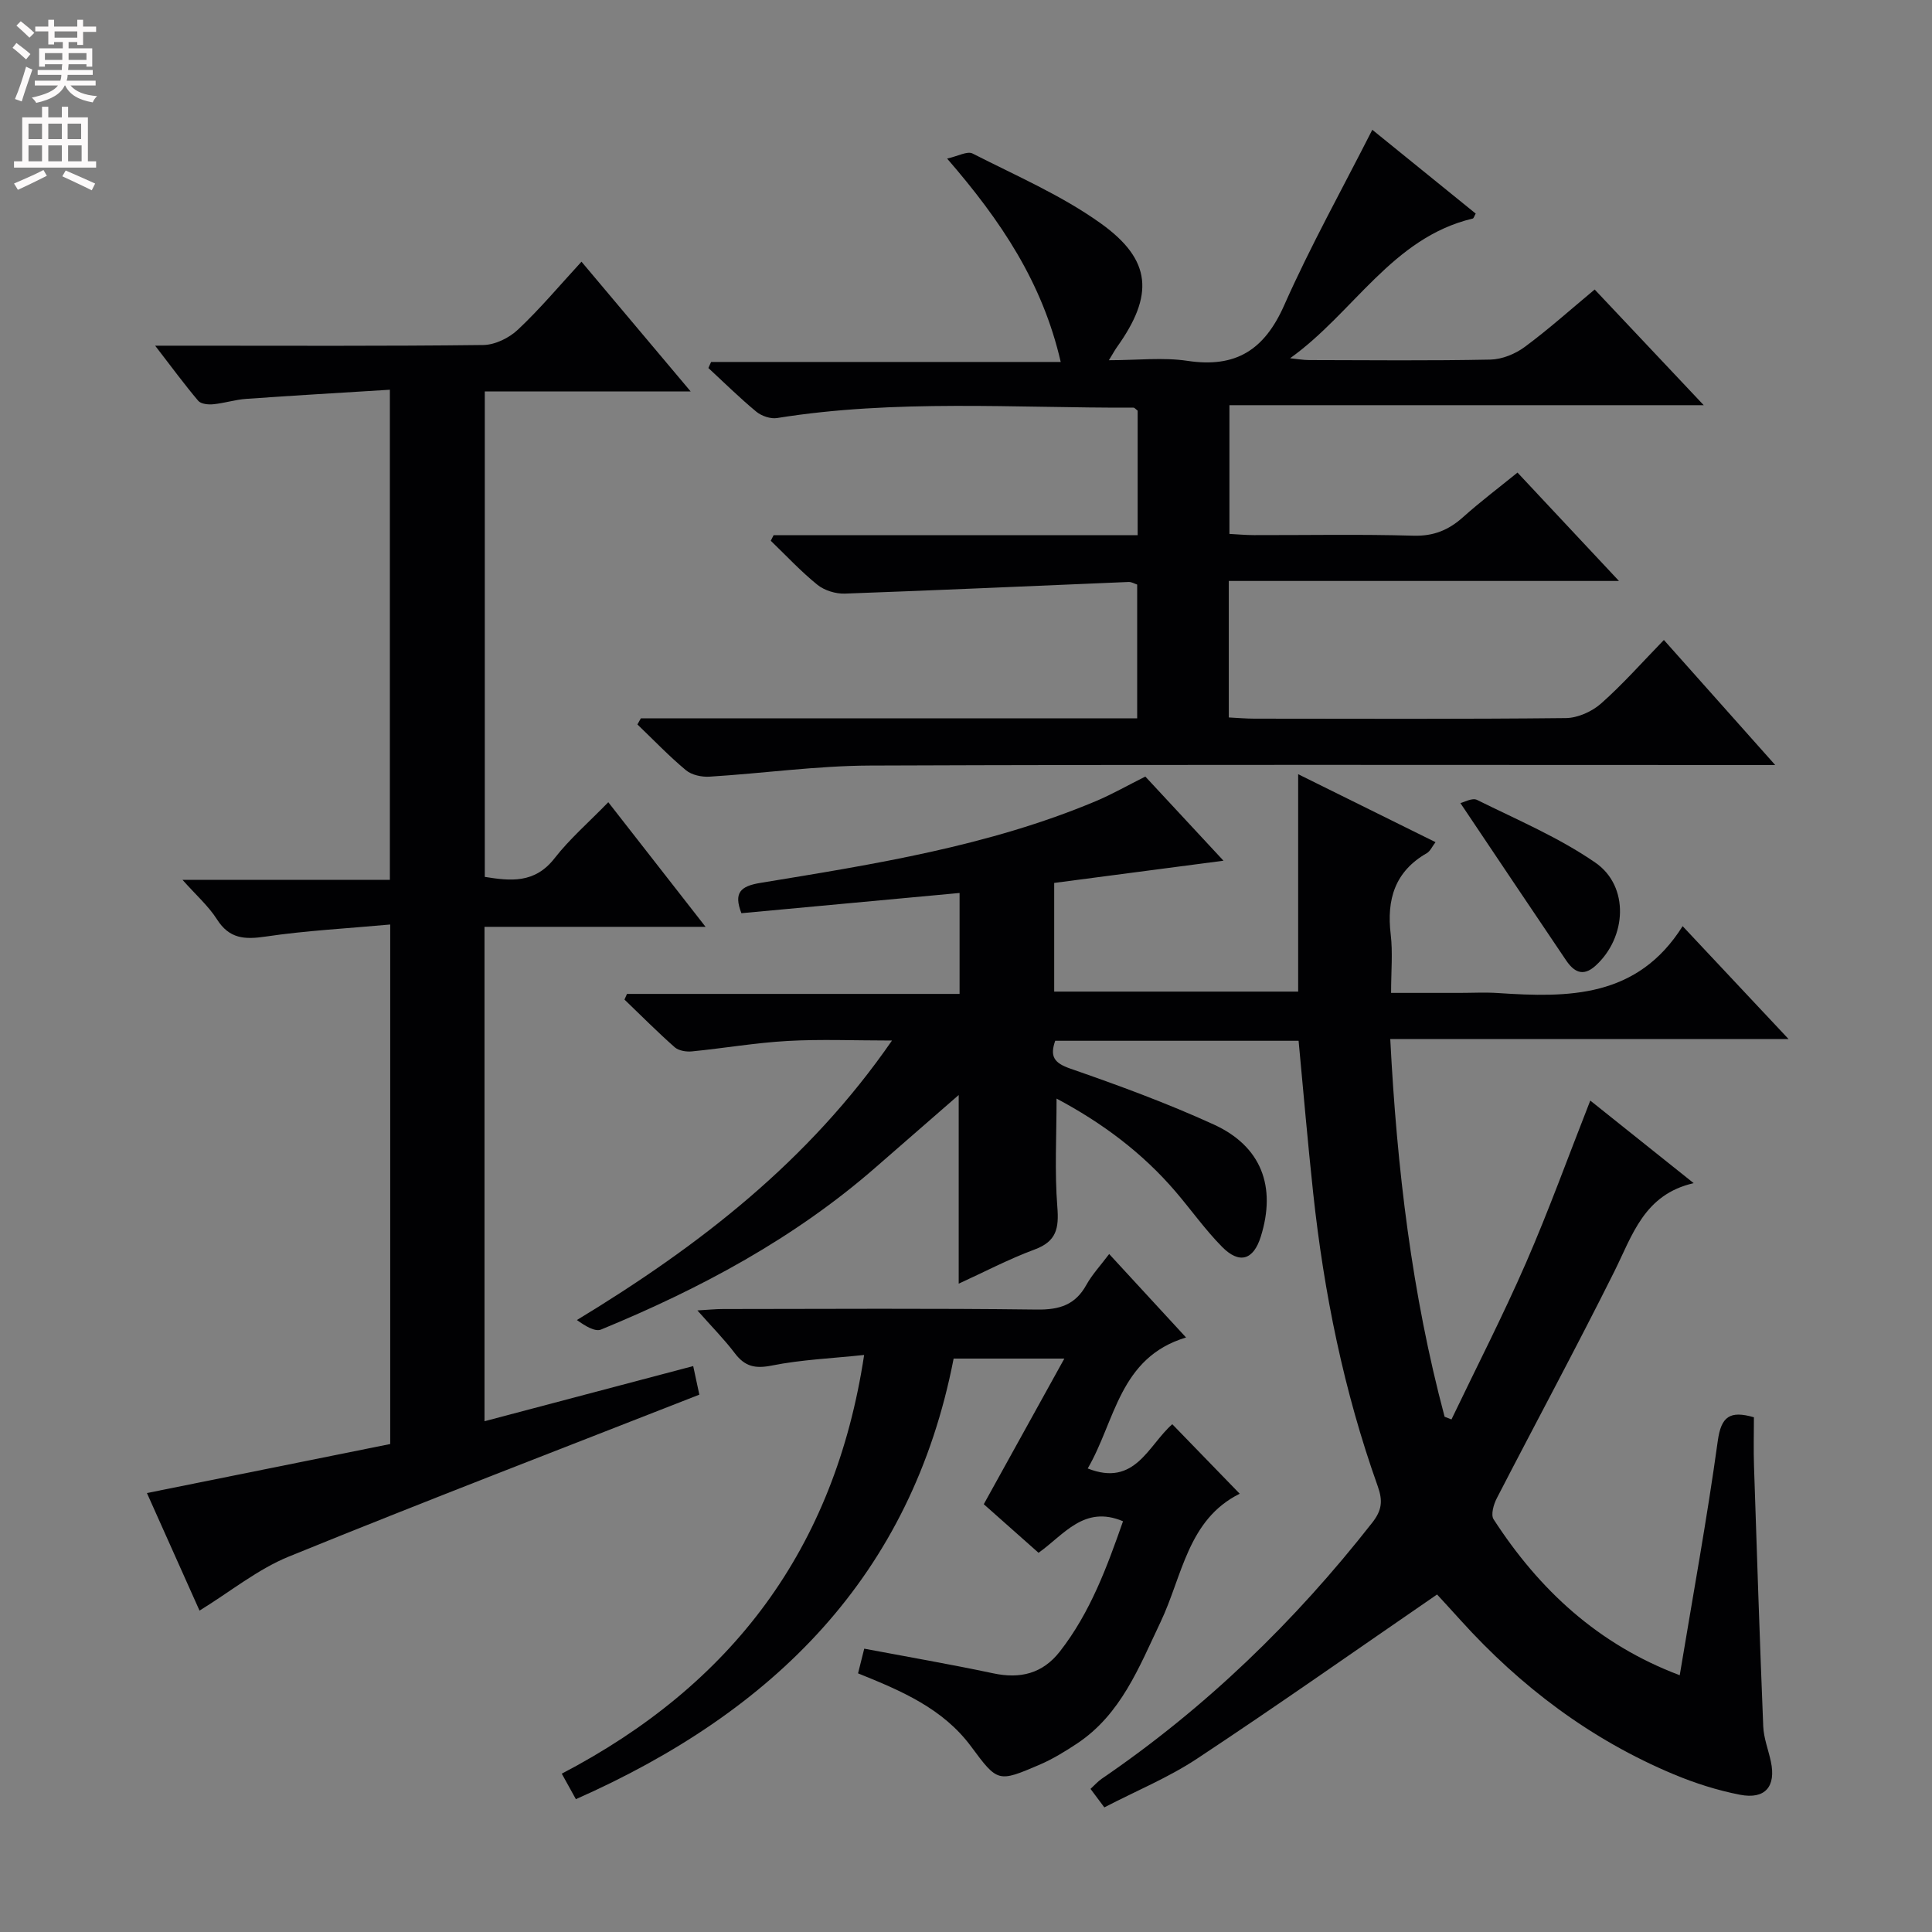 <svg enable-background="new 0 0 400 400" viewBox="0 0 400 400" xmlns="http://www.w3.org/2000/svg"><rect x="0" y="0" width="400" height="400" fill="#808080" stroke="none"/><g fill="#010103"><path d="m297.53 330.12c-16.78 11.53-33.08 23.01-49.7 34-5.93 3.92-12.64 6.68-19.19 10.08-1.02-1.37-1.88-2.51-2.86-3.83.86-.79 1.51-1.54 2.31-2.09 21.51-14.68 39.97-32.54 56.01-53.02 2.02-2.57 2.23-4.52 1.14-7.57-7.01-19.65-11.13-39.97-13.36-60.68-1.12-10.4-2.01-20.82-3.02-31.53-16.91 0-33.65 0-50.39 0-1.14 3.25-.24 4.6 3.14 5.77 10.02 3.48 20.03 7.15 29.67 11.56 9.89 4.51 13 12.88 9.75 23.23-1.51 4.82-4.41 5.76-8.02 2.1-3.49-3.54-6.39-7.65-9.63-11.44-6.89-8.05-15.21-14.24-24.63-19.25 0 7.7-.42 15.11.16 22.43.35 4.4-.15 7.13-4.69 8.81-5.4 2-10.53 4.71-15.73 7.08 0-14.08 0-27.82 0-39.06-4.74 4.13-10.95 9.52-17.14 14.93-16.87 14.75-36.33 25.15-56.89 33.62-1.28.53-3.31-.74-5.02-1.96 25.3-15.35 47.95-32.84 65.24-57.87-7.84 0-14.75-.3-21.63.09-6.62.37-13.19 1.51-19.79 2.16-1.17.12-2.75-.14-3.57-.86-3.58-3.16-6.95-6.56-10.4-9.87.17-.39.35-.78.52-1.17h68.86c0-7.19 0-13.74 0-20.9-15.14 1.41-30.11 2.79-45.17 4.19-1.64-4.24-.21-5.6 3.95-6.28 23.56-3.87 47.19-7.58 69.43-16.92 3.35-1.41 6.52-3.23 10.25-5.09 5.28 5.68 10.65 11.47 16.18 17.42-12.04 1.58-23.57 3.09-35.05 4.6v22.5h50.51c0-14.72 0-29.31 0-45.01 9.91 4.9 19.01 9.4 28.44 14.07-.69.89-1.09 1.87-1.81 2.28-6.62 3.8-8.33 9.59-7.47 16.8.45 3.77.08 7.63.08 12.13h14.15c2.67 0 5.34-.15 8 .03 14.58.97 28.84 1.05 38.21-13.85 7.57 8.06 14.3 15.25 21.93 23.37-28.1 0-54.95 0-82.46 0 1.38 26.86 4.47 52.79 11.25 78.2.47.19.94.37 1.42.56 5.17-10.79 10.64-21.44 15.42-32.4 4.75-10.9 8.79-22.11 13.32-33.62 6.98 5.58 13.82 11.04 21.41 17.1-10.27 2.34-12.67 10.75-16.45 18.33-7.86 15.75-16.24 31.25-24.31 46.9-.66 1.27-1.28 3.42-.67 4.36 9.44 14.59 21.65 25.93 38.54 32.29 2.72-16.42 5.66-32.43 7.88-48.53.7-5.06 2.52-6.31 7.48-4.88 0 3.28-.1 6.72.02 10.17.59 17.95 1.18 35.89 1.91 53.83.1 2.44 1.06 4.84 1.58 7.28 1.1 5.16-1.17 7.89-6.41 6.87-4.67-.91-9.31-2.39-13.71-4.23-17.18-7.19-31.7-18.15-44.15-31.93-1.88-2.09-3.79-4.15-4.84-5.3z"/><path d="m132.68 148.73h102.76c0-9.38 0-18.45 0-27.7-.52-.17-1.15-.56-1.76-.54-19.58.81-39.17 1.71-58.75 2.41-1.9.07-4.24-.65-5.7-1.83-3.43-2.77-6.46-6.04-9.65-9.11.2-.39.39-.77.59-1.16h75.37c0-9 0-17.43 0-25.78-.36-.26-.62-.62-.88-.62-24.6.09-49.27-1.78-73.77 2.15-1.35.22-3.22-.42-4.3-1.31-3.45-2.85-6.64-6.01-9.93-9.05.19-.42.38-.84.57-1.25h72.38c-3.79-16.45-12.34-29.2-23.52-42.11 2.26-.5 4.18-1.6 5.26-1.05 8.99 4.59 18.43 8.65 26.57 14.48 10.62 7.61 10.98 14.9 3.33 25.61-.38.53-.69 1.11-1.67 2.71 5.91 0 11.2-.63 16.28.13 10.01 1.51 15.92-2.26 20.01-11.49 5.43-12.25 11.98-24 18.25-36.35 7.03 5.7 14.23 11.54 21.41 17.35-.31.53-.41.98-.62 1.03-16.68 3.96-24.65 19.52-37.81 28.92 1.33.13 2.65.38 3.98.38 12.5.03 25 .15 37.49-.1 2.41-.05 5.14-1.16 7.11-2.62 4.93-3.64 9.5-7.75 14.48-11.89 7.4 7.85 14.56 15.45 22.58 23.95-33.3 0-65.58 0-98.2 0v26.65c1.62.08 3.37.25 5.11.25 11 .02 22-.2 32.99.12 4.18.12 7.29-1.17 10.28-3.85 3.56-3.19 7.4-6.08 11.26-9.22 6.9 7.37 13.47 14.39 21.01 22.44-27.65 0-54.1 0-80.78 0v28.26c1.8.09 3.56.25 5.31.25 21.5.02 42.99.11 64.49-.12 2.46-.03 5.39-1.35 7.27-3.01 4.48-3.96 8.46-8.48 13.01-13.16 7.53 8.46 14.77 16.59 23.05 25.89-3.16 0-5.03 0-6.91 0-60.15 0-120.31-.12-180.46.11-11.09.04-22.18 1.62-33.28 2.3-1.62.1-3.69-.34-4.88-1.34-3.53-2.94-6.72-6.29-10.04-9.47.23-.4.47-.83.71-1.26z"/><path d="m120.39 54.18c7.47 8.88 14.69 17.46 22.61 26.87-14.83 0-28.55 0-42.63 0v100.5c5.26.84 10.32 1.44 14.44-3.85 3.14-4.03 7.08-7.44 11.13-11.61 6.76 8.66 13.13 16.82 20.14 25.8-15.77 0-30.62 0-45.77 0v102.36c14.37-3.8 28.57-7.55 43.21-11.42.42 1.95.78 3.63 1.27 5.92-28.56 11.2-56.91 22.08-85.01 33.53-6.42 2.62-12.04 7.22-18.47 11.18-3.34-7.47-6.96-15.57-10.89-24.34 17.07-3.44 33.69-6.79 50.37-10.15 0-35.8 0-71.06 0-107.56-8.81.81-17.38 1.25-25.82 2.5-4.34.64-7.49.46-10.05-3.57-1.76-2.76-4.32-5.01-7.13-8.17h42.93c0-33.84 0-67.08 0-101.48-9.99.62-19.86 1.19-29.73 1.89-2.3.16-4.56.9-6.87 1.12-1.02.1-2.53-.06-3.08-.72-2.85-3.37-5.47-6.93-8.92-11.41h6.47c20.49 0 40.98.11 61.47-.14 2.43-.03 5.35-1.46 7.16-3.17 4.58-4.3 8.64-9.16 13.17-14.08z"/><path d="m119.23 372.5c-.98-1.77-1.82-3.3-2.92-5.28 35.16-18.37 56.51-46.44 62.6-86.69-6.69.71-13 .97-19.11 2.19-3.45.69-5.57.21-7.65-2.53-2.19-2.9-4.78-5.5-7.76-8.88 2.23-.13 3.77-.29 5.3-.29 21.66-.02 43.33-.16 64.99.11 4.66.06 7.94-.95 10.24-5.11 1.2-2.16 2.94-4.01 4.72-6.39 5.22 5.67 10.27 11.14 15.92 17.28-13.86 4.17-14.62 17.29-20.36 27.12 9.82 3.88 12.49-4.76 17.51-9.16 4.63 4.77 9.1 9.39 13.96 14.39-10.79 5.36-11.86 17.07-16.41 26.61-4.45 9.34-8.17 19.07-17.28 25.12-2.48 1.64-5.05 3.22-7.78 4.39-8.57 3.67-8.65 3.63-14.14-3.78-5.83-7.87-14.38-11.51-23.41-15.15.45-1.79.87-3.47 1.28-5.11 9.17 1.73 17.97 3.25 26.69 5.1 5.61 1.2 10.23.07 13.81-4.51 6.33-8.11 9.78-17.56 13.08-26.97-8.05-3.41-12.21 2.78-17.49 6.53-4.24-3.76-8.3-7.36-11.34-10.06 5.63-10.18 10.93-19.76 16.68-30.15-8.45 0-15.51 0-22.92 0-8.75 45.01-37.29 73.12-78.21 91.22z"/><path d="m302.36 166.27c.75-.17 2.46-1.15 3.44-.66 8.29 4.11 16.94 7.77 24.5 12.99 7.1 4.9 6.49 15.49.04 21.34-2.67 2.43-4.55 1.18-6.13-1.16-7.13-10.54-14.2-21.12-21.85-32.51z"/></g><path d="m2.6 9.9.8-1c.9.7 1.9 1.4 2.9 2.3l-.9 1.1c-1.1-1-2-1.8-2.8-2.4zm.5 10.6c.9-2.1 1.6-4.3 2.3-6.7.4.2.8.4 1.3.6-.7 2.1-1.5 4.3-2.2 6.6zm.3-15.2.9-.9c1 .8 2 1.6 2.8 2.4l-1 1c-.9-.9-1.8-1.7-2.7-2.5zm12.6-1.2h1.2v1.4h2.7v1.1h-2.7v2.7h-1.2v-.6h-1.8v1.3h4.9v3.8h-1.2v-.5h-3.7c0 .4-.1.9-.1 1.2h5.1v1h-5.2c0 .5-.1.9-.2 1.2h6v1h-5.2c1.1 1.3 2.9 2 5.5 2.2-.4.4-.7.8-.9 1.3-2.9-.5-4.8-1.6-5.7-3.5h-.1c-.8 1.7-2.7 2.9-5.9 3.6-.2-.4-.6-.8-.9-1.1 2.8-.6 4.6-1.4 5.4-2.5h-4.8v-1h5.3c.1-.3.2-.7.2-1.2h-4.9v-1h5c0-.4 0-.8.1-1.2h-3.6v.5h-1.2v-3.8h4.9v-1.3h-1.8v.5h-1.2v-2.7h-2.7v-1h2.7v-1.4h1.2v1.4h4.8zm-6.7 8.3h3.6c0-.4 0-.9 0-1.4h-3.6zm1.9-4.6h4.8v-1.3h-4.7v1.3zm6.7 3.2h-3.7v1.4h3.7z" fill="#fcfafa"/><path d="m8.7 22.1h1.3v2.2h2.8v-2.2h1.3v2.2h4.1v9.1h1.7v1.3h-17v-1.3h1.7v-9.1h4.1zm.3 13.1.7 1.2c-1.8.9-3.8 1.9-6 2.9-.2-.4-.5-.8-.8-1.3 2.3-1 4.4-1.9 6.1-2.8zm-3.1-6.4h2.8v-3.2h-2.8zm0 4.6h2.8v-3.3h-2.8zm4.1-4.6h2.8v-3.2h-2.8zm0 4.6h2.8v-3.3h-2.8zm3.6 1.9c2.1.9 4.1 1.8 6.1 2.7l-.7 1.4c-2.2-1.1-4.2-2-6.1-2.9zm3.2-9.7h-2.8v3.2h2.8zm-2.7 7.8h2.8v-3.3h-2.8z" fill="#fcfafa"/></svg>